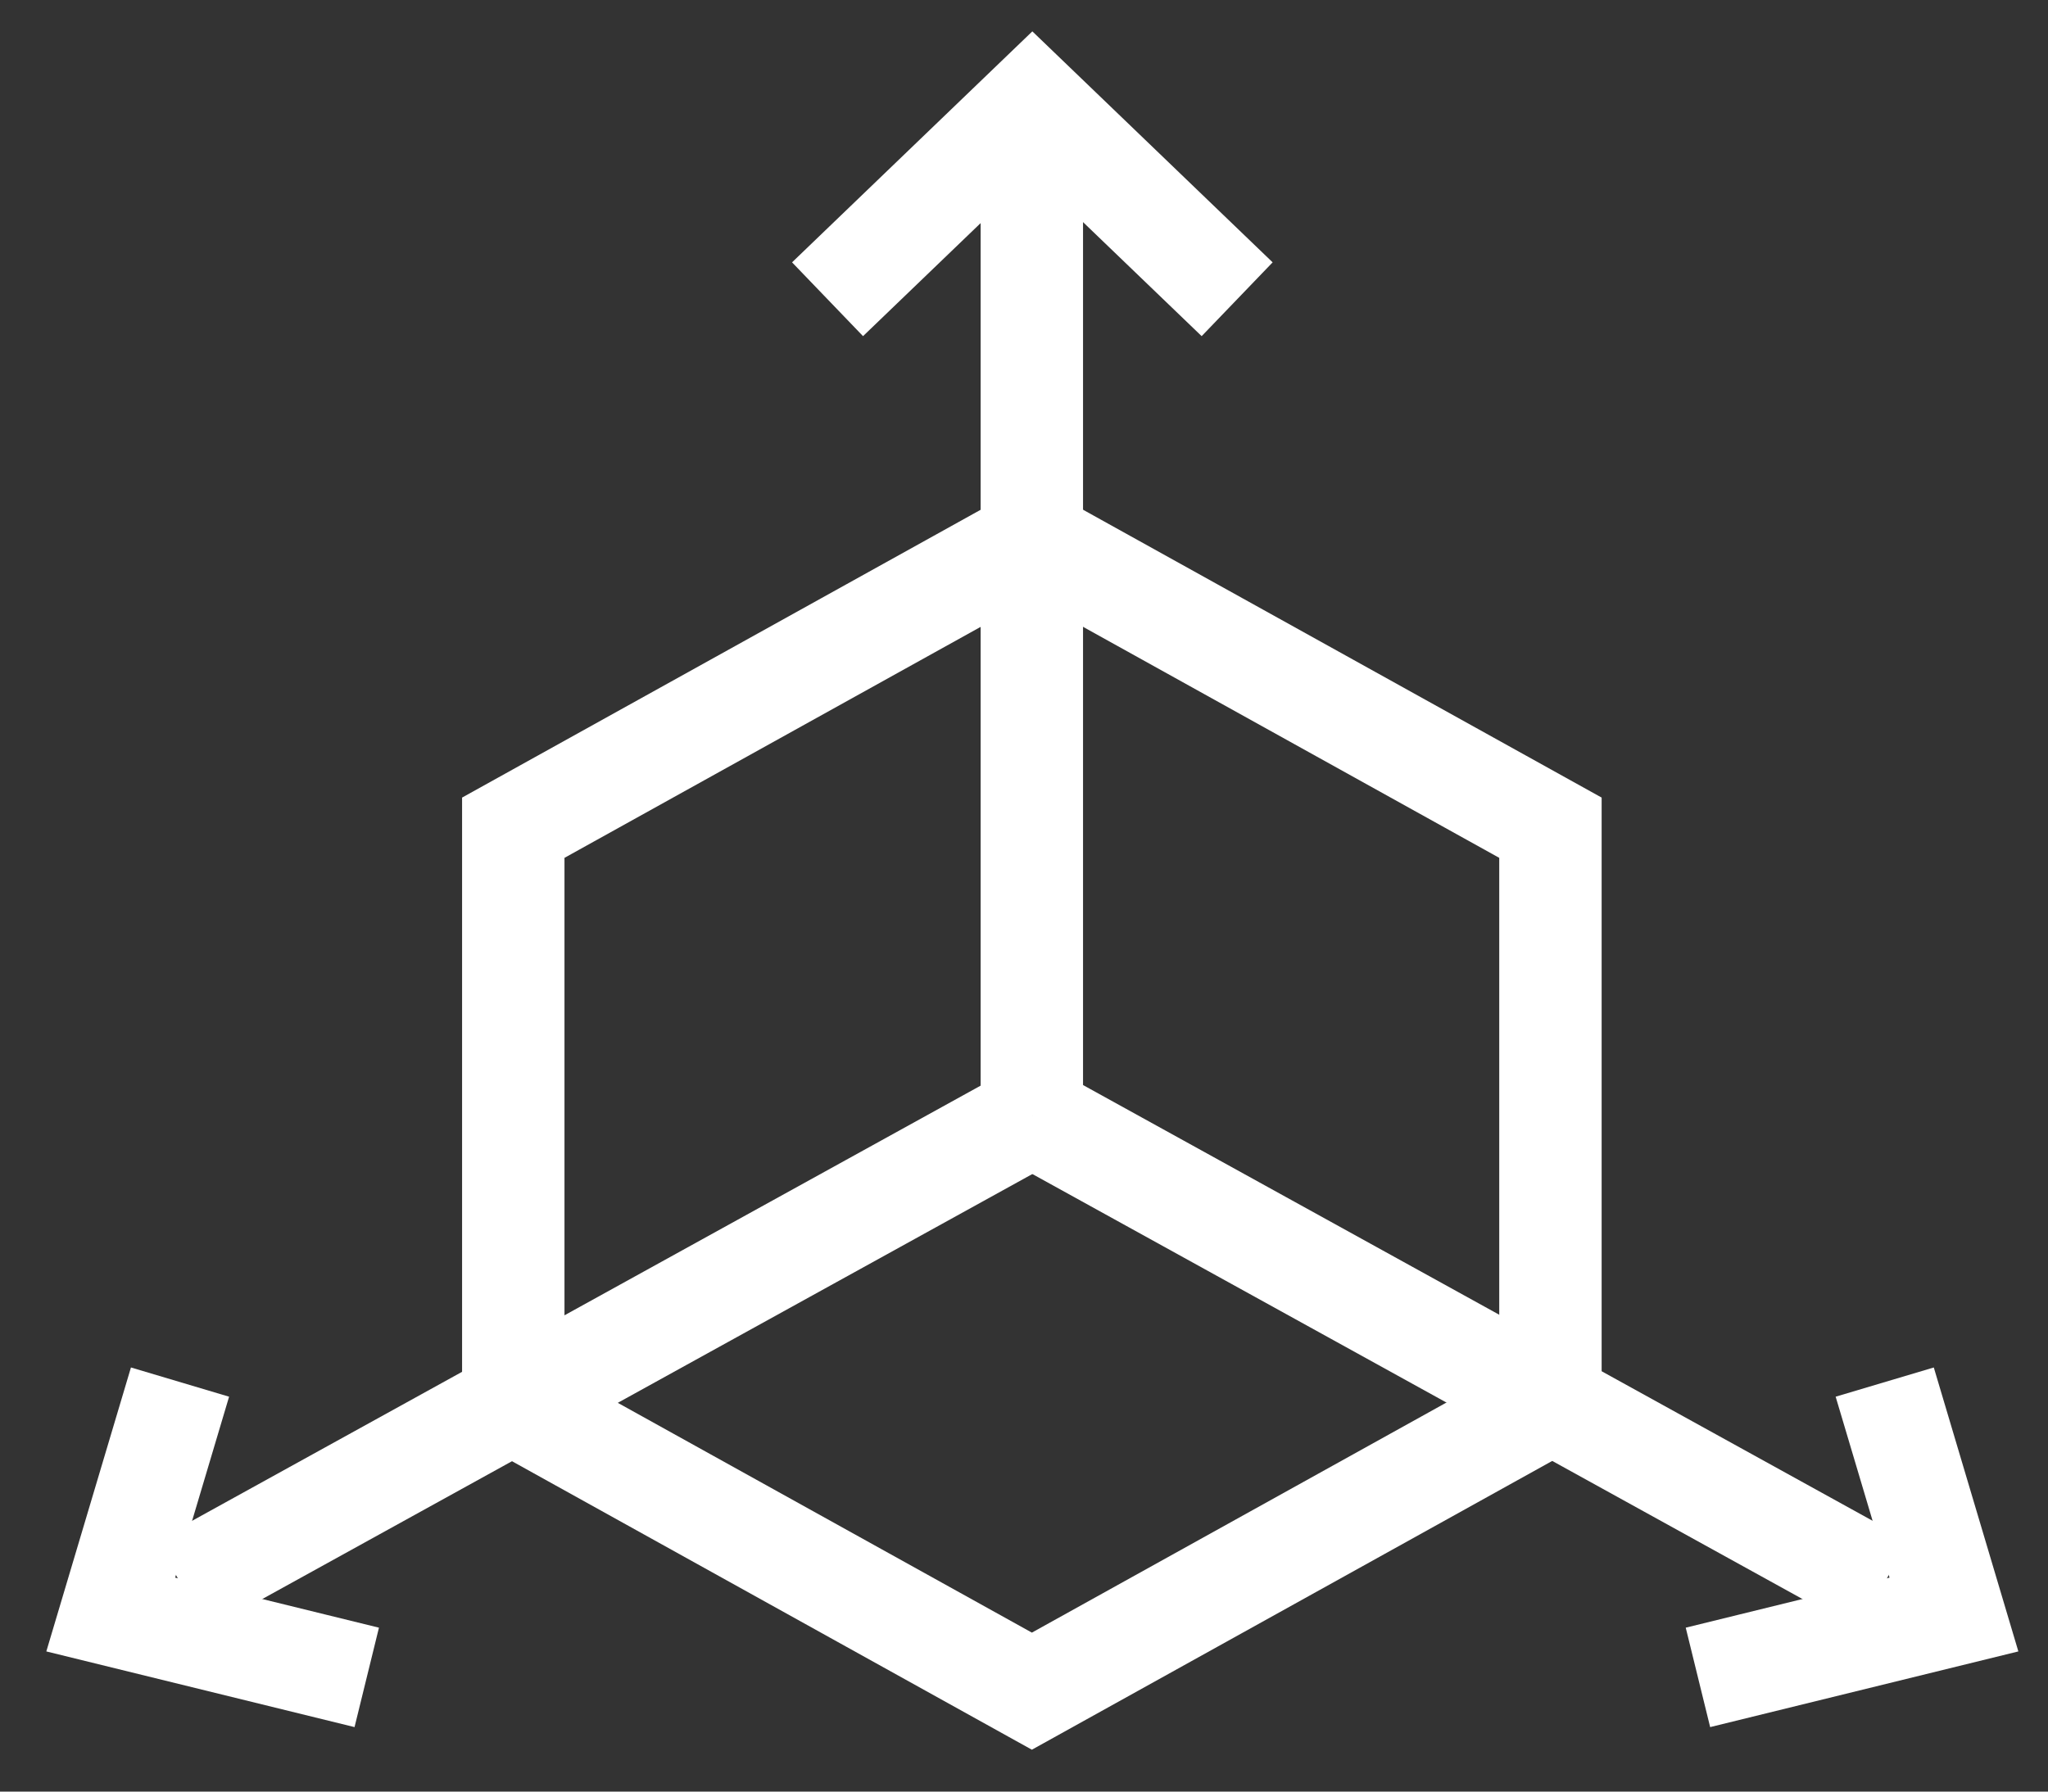 <svg width="40" height="35" viewBox="0 0 40 35" fill="none" xmlns="http://www.w3.org/2000/svg">
<rect x="0" y="0" width="40" height="35" fill="#333333" stroke="none"/>
<path d="M20.153 3.238V21.793" stroke="white" stroke-width="2" stroke-miterlimit="10"/>
<path d="M16.163 5.846L20.163 2L24.163 5.846" stroke="white" stroke-width="2" stroke-miterlimit="10"/>
<path d="M36.781 30.966L20.163 21.793" stroke="white" stroke-width="2" stroke-miterlimit="10"/>
<path d="M36.811 27L38.163 31.541L33.163 32.769" stroke="white" stroke-width="2" stroke-miterlimit="10"/>
<path d="M3.546 30.966L20.164 21.793" stroke="white" stroke-width="2" stroke-miterlimit="10"/>
<path d="M3.516 27L2.163 31.541L7.163 32.769" stroke="white" stroke-width="2" stroke-miterlimit="10"/>
<path d="M10.025 16.17V27.416L20.154 33.038L30.282 27.416V16.17L20.154 10.547L10.025 16.17Z" stroke="white" stroke-width="2" stroke-miterlimit="10"/>
</svg>
